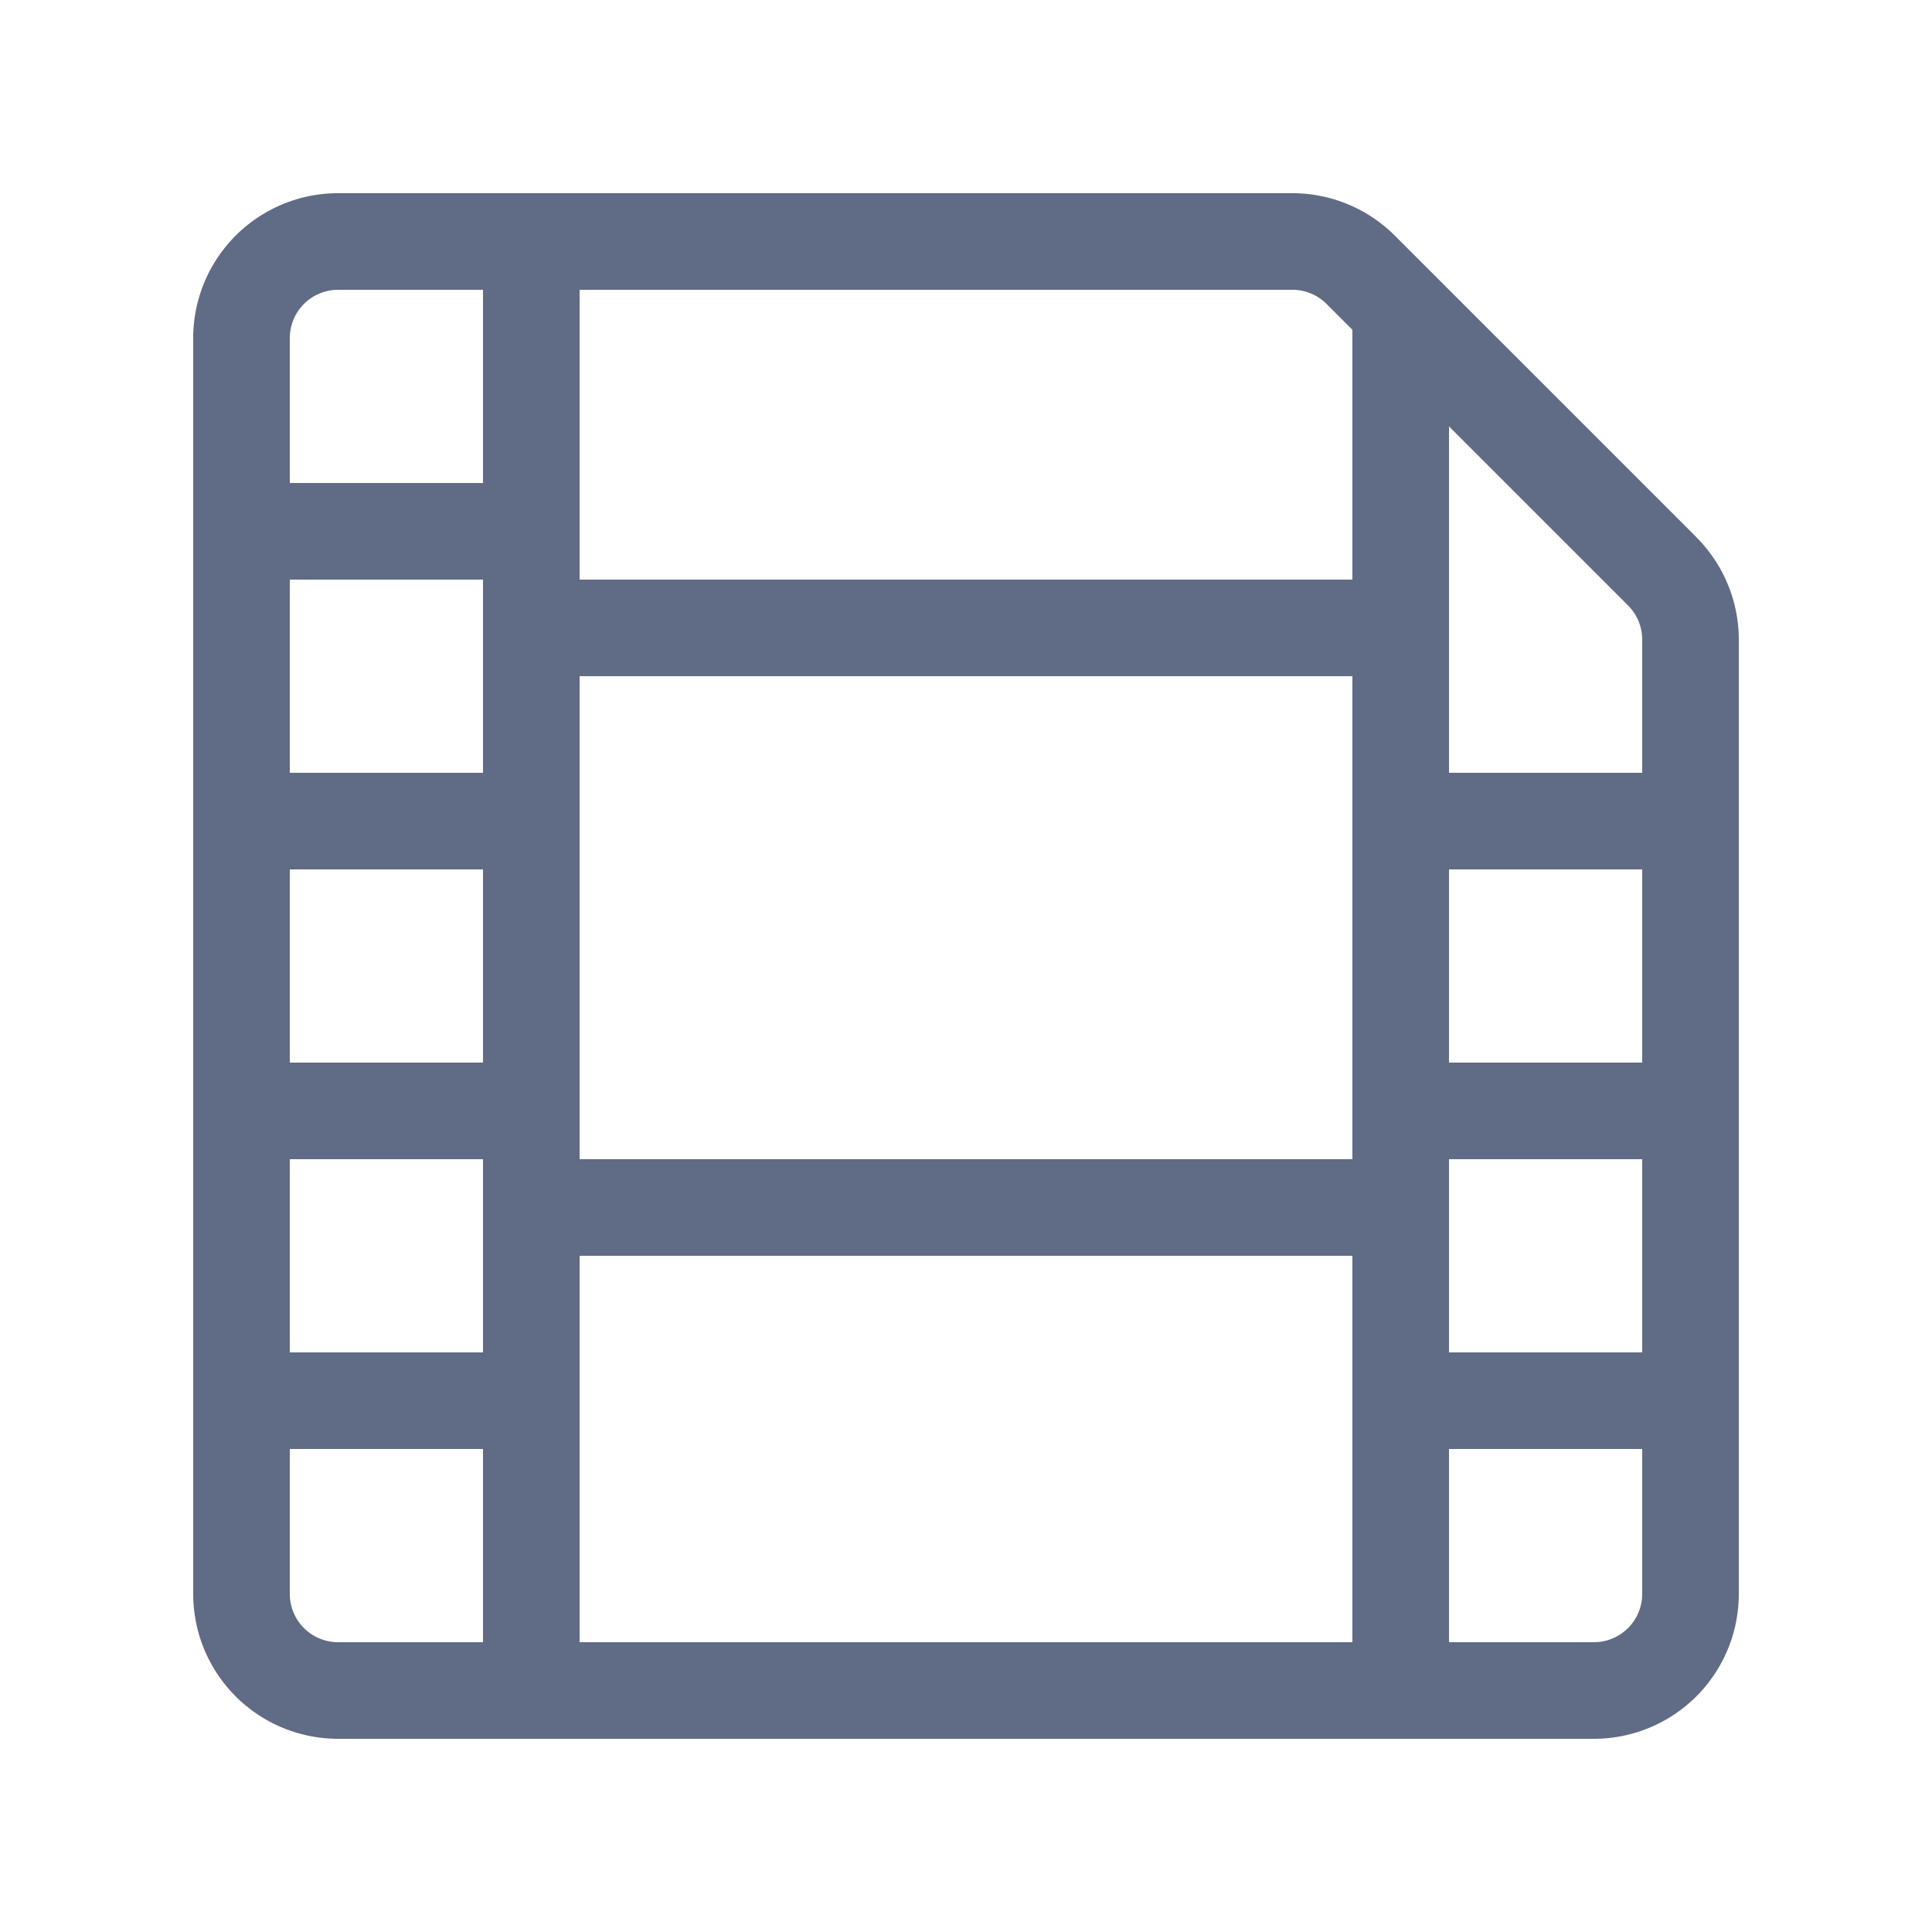 <svg width="20" height="20" viewBox="0 0 20 20" fill="none"><path fill-rule="evenodd" clip-rule="evenodd" d="M5 17H3.5a.5.5 0 0 1-.5-.5V15h2v2Zm-2-5v2h2v-2H3Zm3 1h8v4H6v-4Zm9 2v2h1.5a.5.5 0 0 0 .5-.5V15h-2Zm2-1v-2h-2v2h2ZM3 9v2h2V9H3Zm3 3V7h8v5H6Zm11-1V9h-2v2h2ZM3 6v2h2V6H3Zm14 2V6.621a.5.5 0 0 0-.146-.353L15 4.414V8h2ZM5 5H3V3.5a.5.5 0 0 1 .5-.5H5v2Zm1 1h8V3.414l-.268-.268A.5.5 0 0 0 13.38 3H6v3Zm11.56-.44-3.12-3.12A1.5 1.5 0 0 0 13.378 2H3.5A1.5 1.5 0 0 0 2 3.5v13A1.5 1.5 0 0 0 3.5 18h13a1.5 1.5 0 0 0 1.5-1.5V6.621a1.5 1.5 0 0 0-.44-1.06Z" fill="#606B85"/></svg>